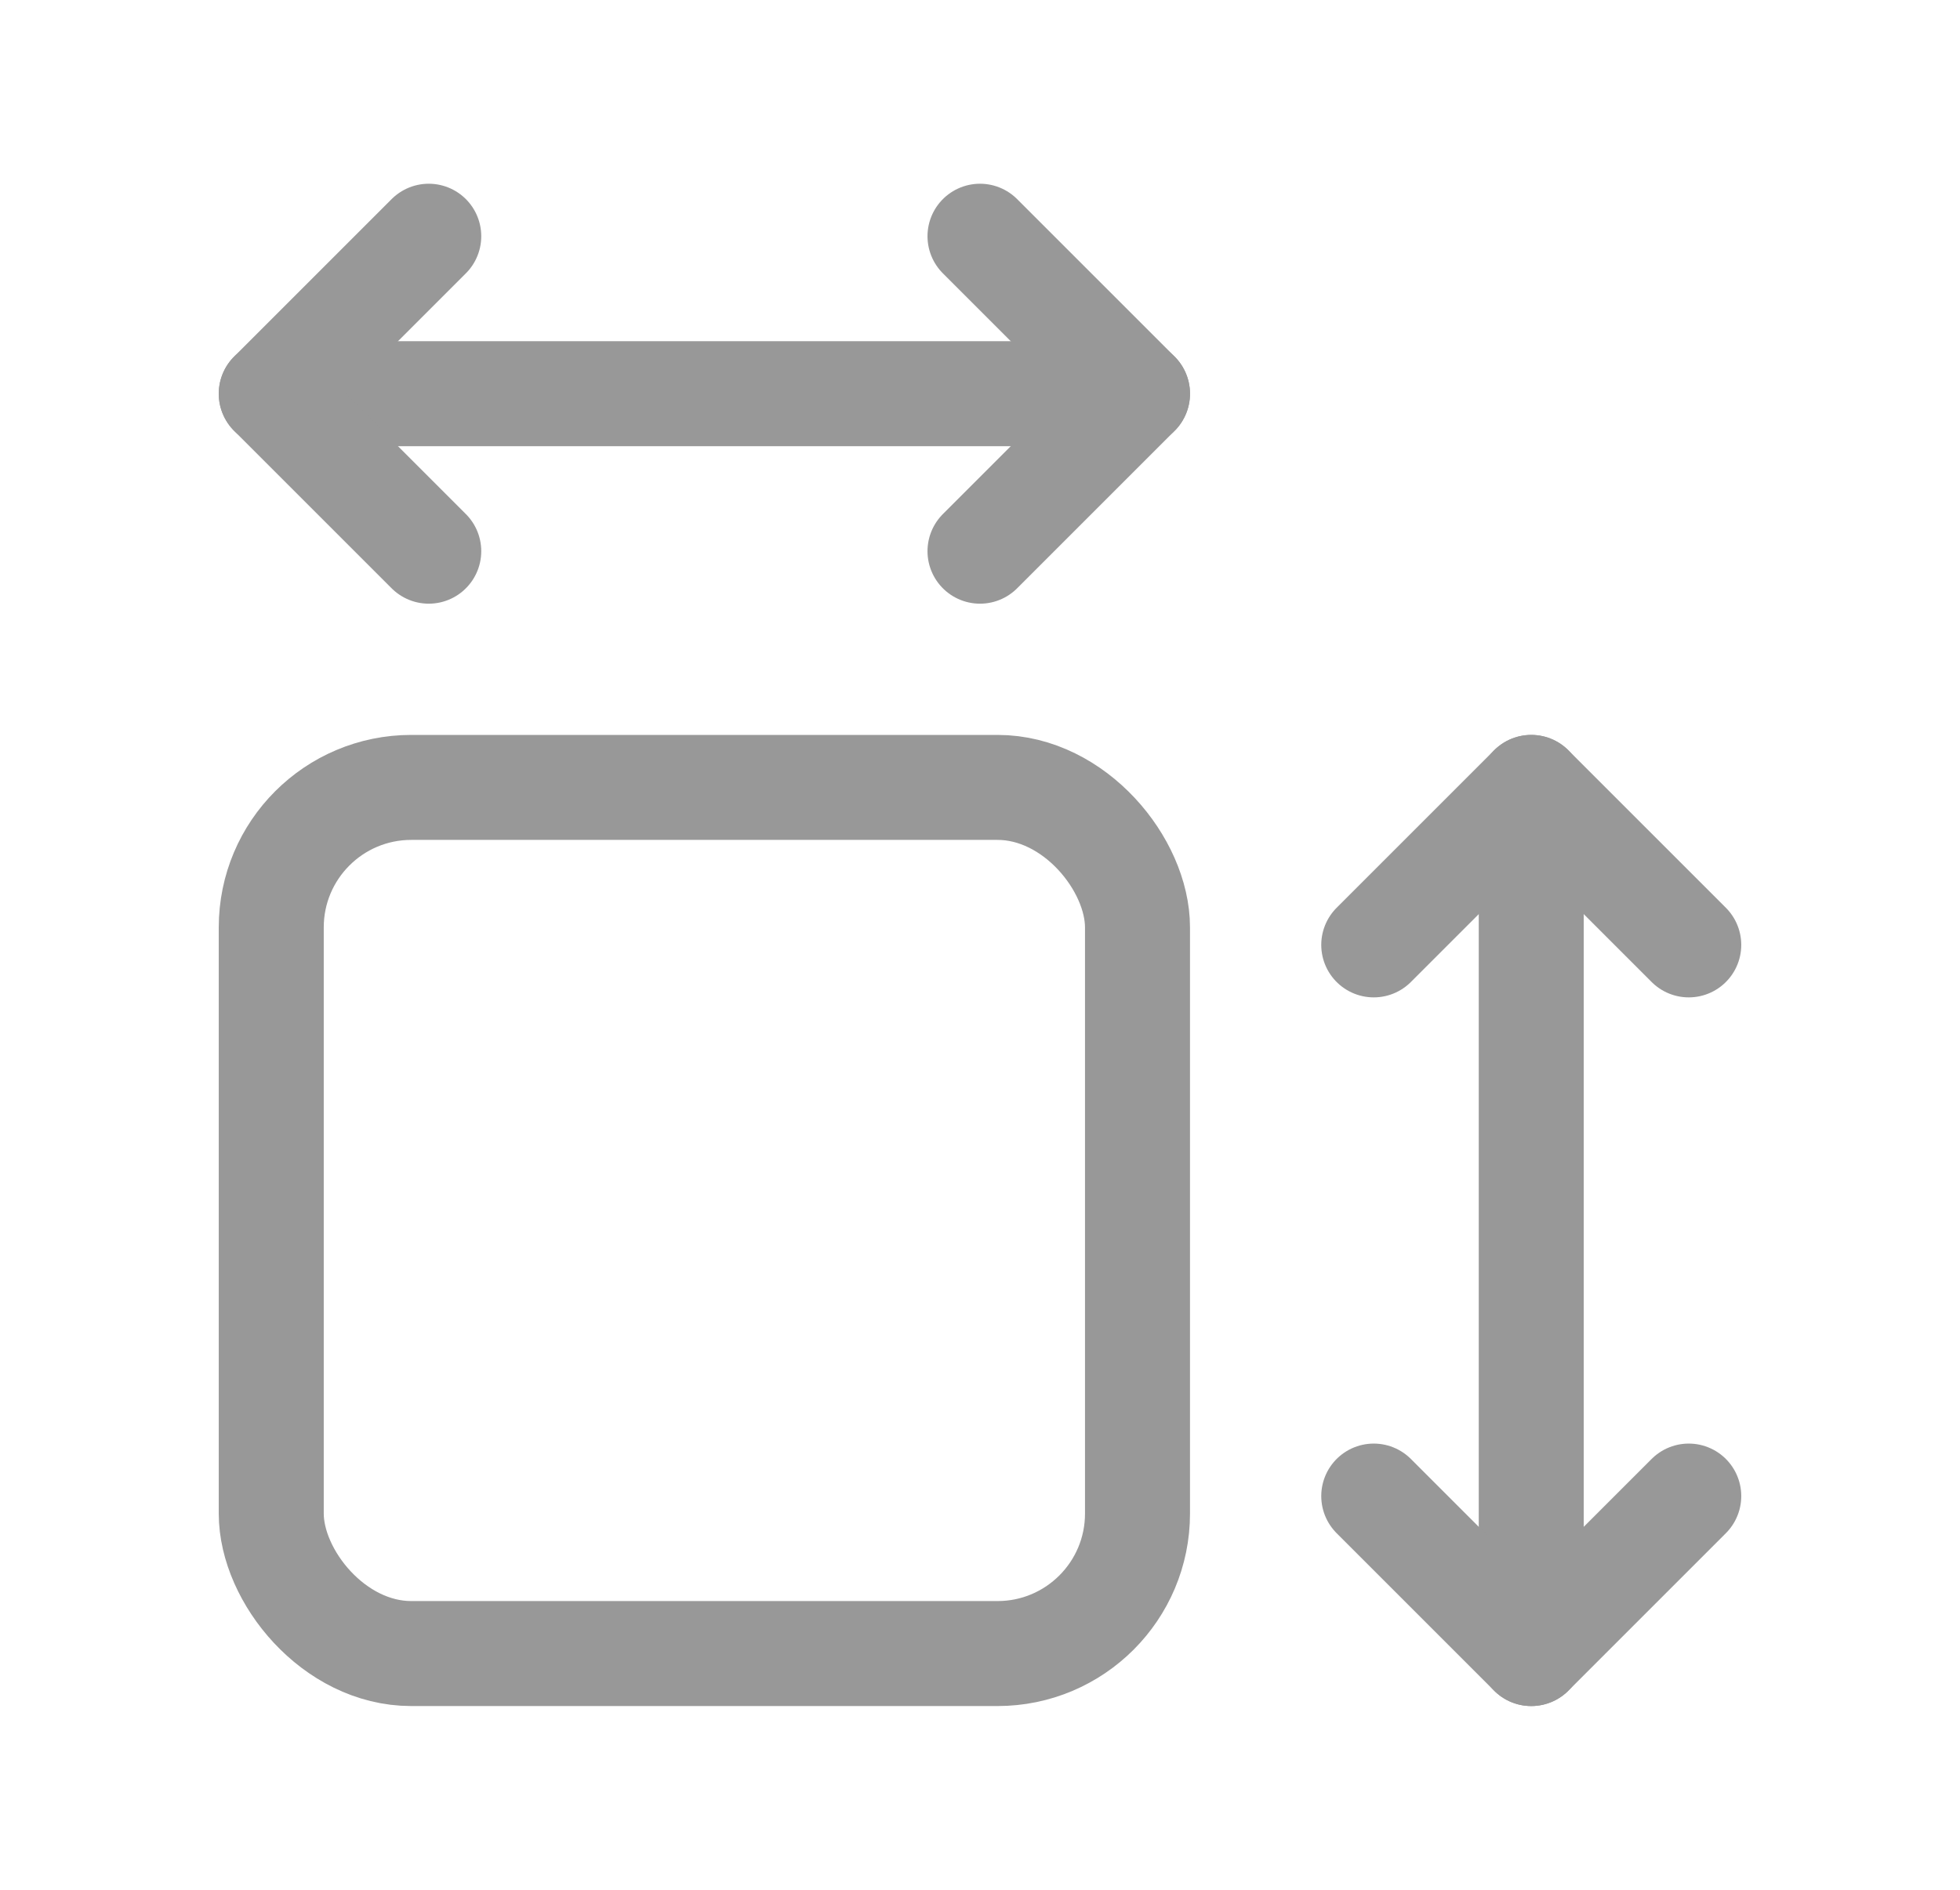 <svg width="28" height="27" viewBox="0 0 28 27" fill="none" xmlns="http://www.w3.org/2000/svg">
<path d="M3.875 5.625H16.25" stroke="#989898" stroke-width="1.5" stroke-linecap="round" stroke-linejoin="round"/>
<path d="M14 7.875L16.25 5.625L14 3.375" stroke="#989898" stroke-width="1.5" stroke-linecap="round" stroke-linejoin="round"/>
<path d="M6.125 3.375L3.875 5.625L6.125 7.875" stroke="#989898" stroke-width="1.5" stroke-linecap="round" stroke-linejoin="round"/>
<path d="M21.875 11.25V23.625" stroke="#989898" stroke-width="1.5" stroke-linecap="round" stroke-linejoin="round"/>
<path d="M19.625 21.375L21.875 23.625L24.125 21.375" stroke="#989898" stroke-width="1.5" stroke-linecap="round" stroke-linejoin="round"/>
<path d="M24.125 13.5L21.875 11.25L19.625 13.5" stroke="#989898" stroke-width="1.5" stroke-linecap="round" stroke-linejoin="round"/>
<rect x="3.875" y="11.25" width="12.375" height="12.375" rx="2" stroke="#989898" stroke-width="1.5" stroke-linecap="round" stroke-linejoin="round"/>
</svg>
